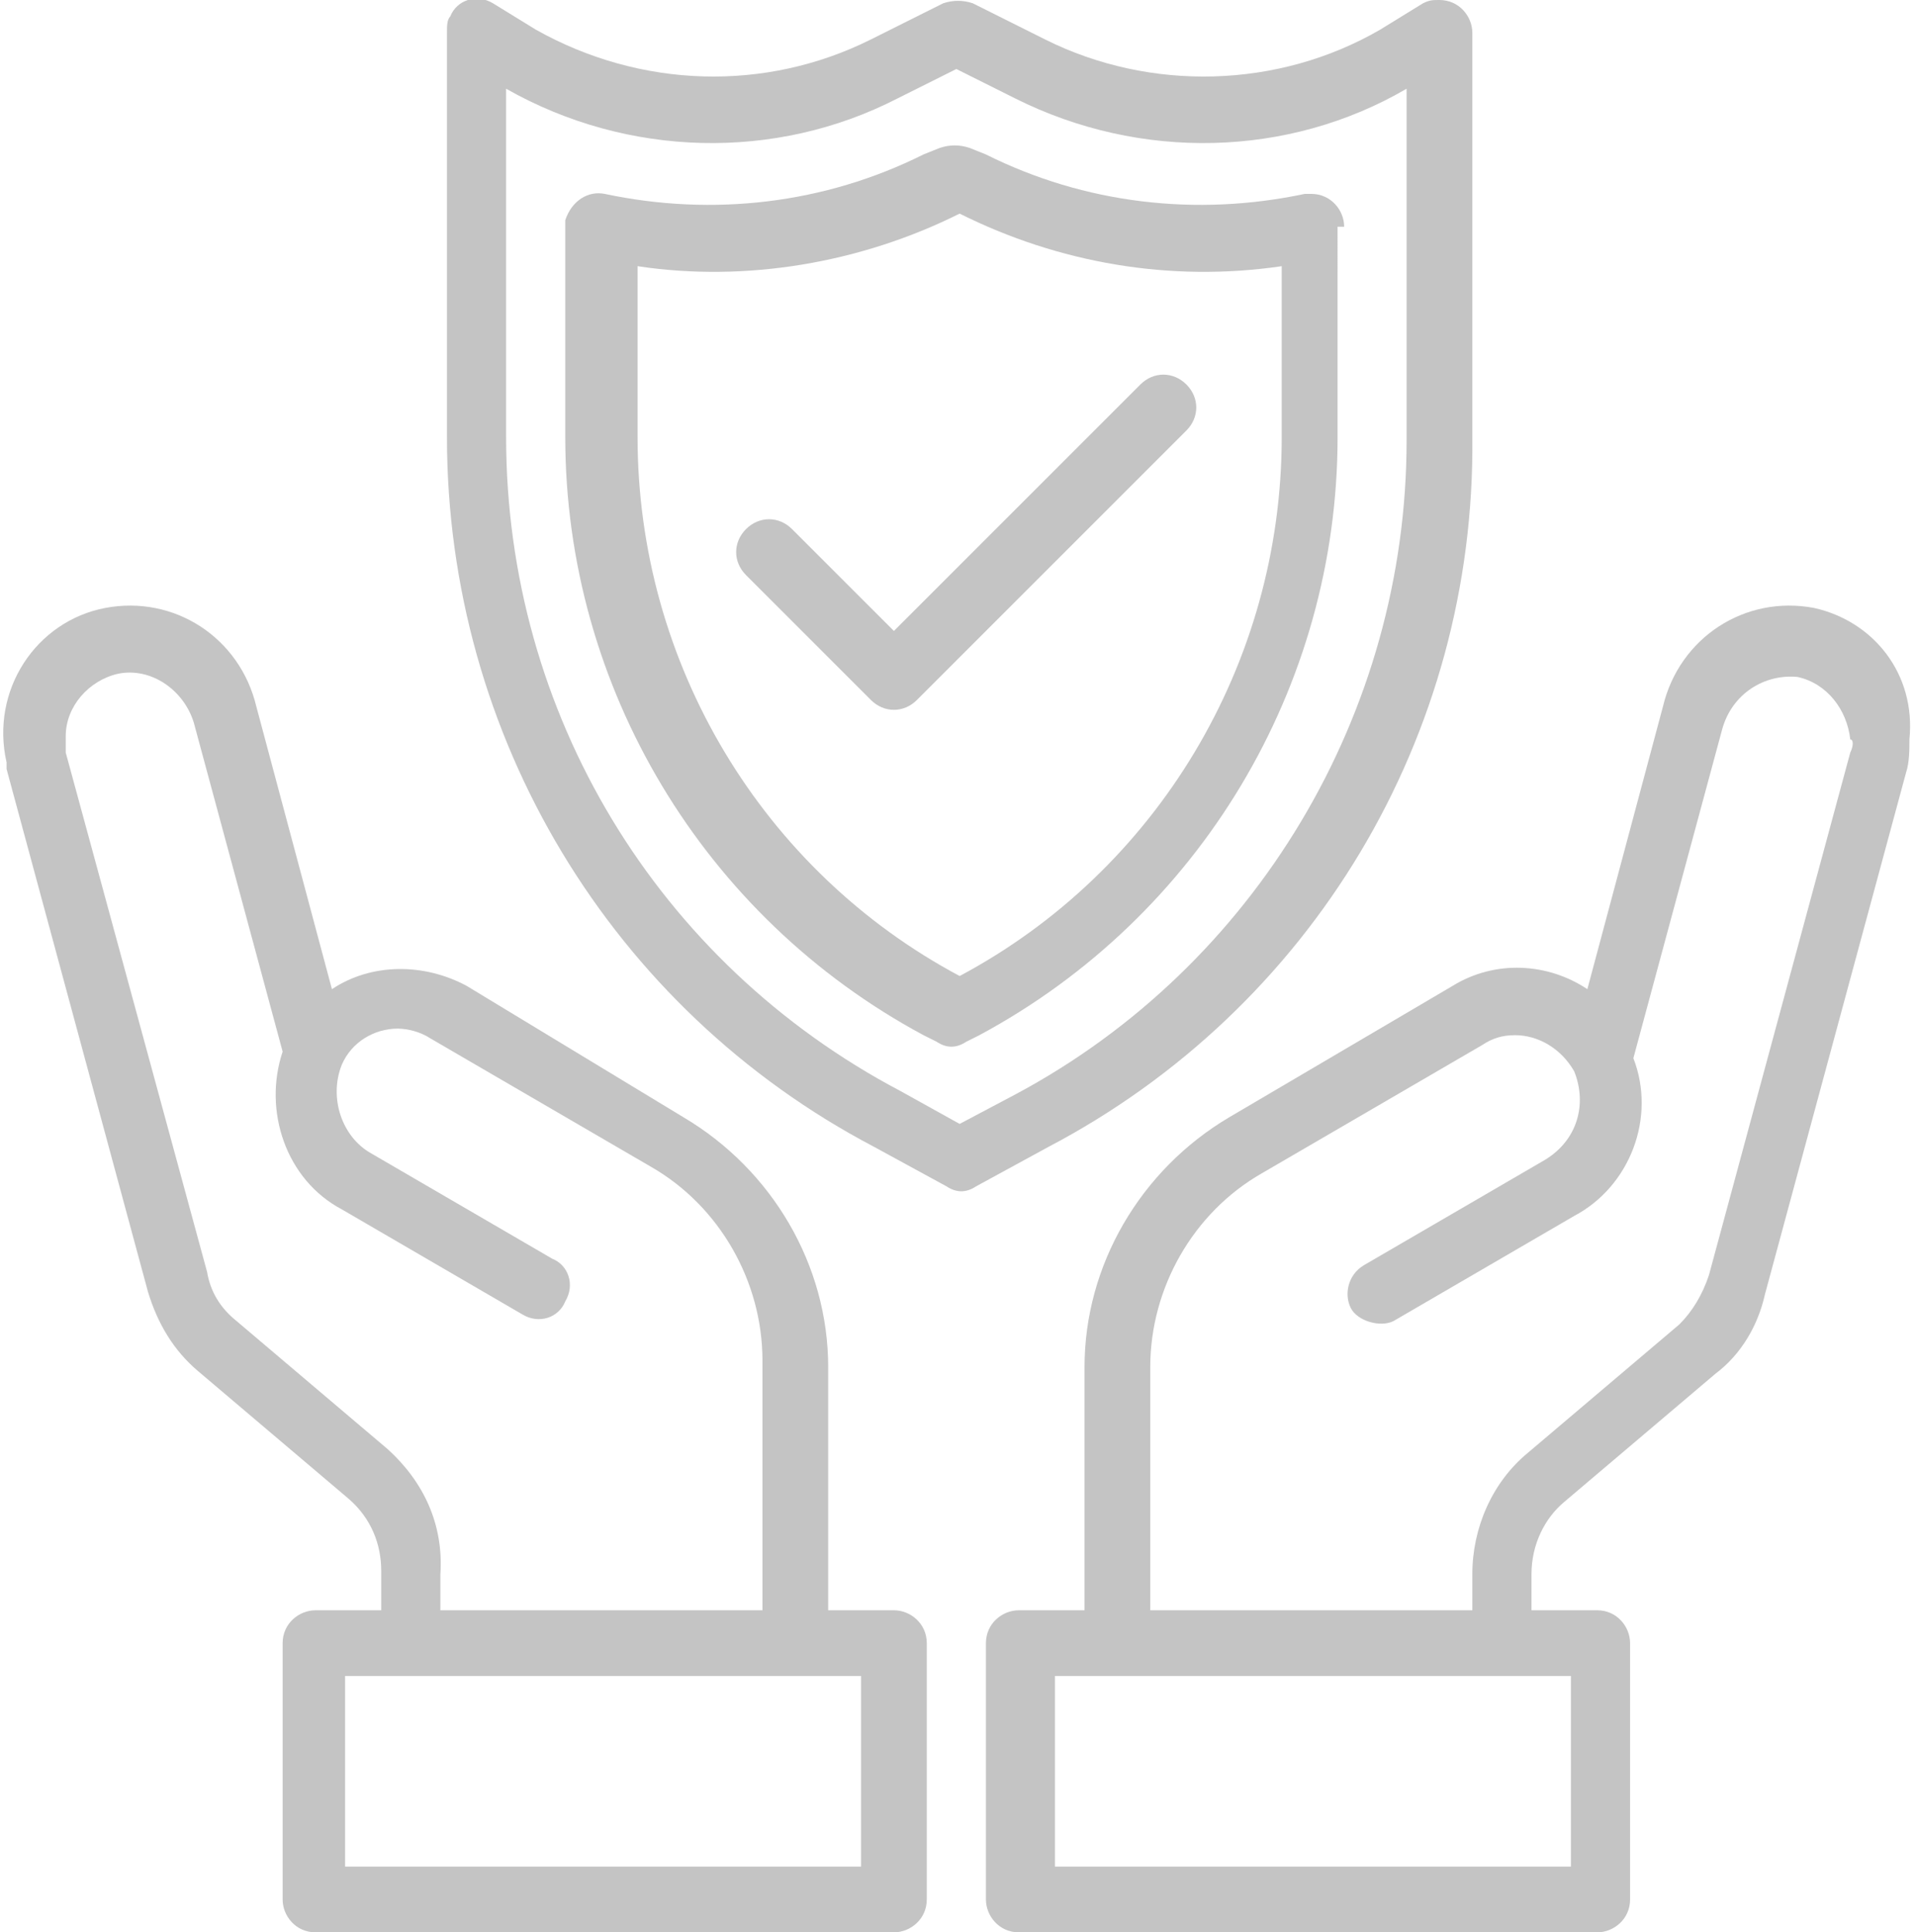 <?xml version="1.0" encoding="utf-8"?>
<!-- Generator: Adobe Illustrator 24.1.1, SVG Export Plug-In . SVG Version: 6.00 Build 0)  -->
<svg version="1.1" id="Layer_1" xmlns="http://www.w3.org/2000/svg" xmlns:xlink="http://www.w3.org/1999/xlink" x="0px" y="0px"
	 viewBox="0 0 58.3 58.8" style="enable-background:new 0 0 58.3 58.8;" xml:space="preserve">
<style type="text/css">
	.st0{fill:#FC6A55;}
	.st1{fill:#EDEDED;}
	.st2{fill:none;stroke:#FC6A55;stroke-miterlimit:10;}
	.st3{fill:#222F3F;}
	.st4{fill:#383838;}
	.st5{fill:#FFFFFF;}
	.st6{fill:#656D7A;}
	.st7{fill:#C4C4C4;}
	.st8{filter:url(#Adobe_OpacityMaskFilter);}
	.st9{fill-rule:evenodd;clip-rule:evenodd;fill:#FFFFFF;}
	.st10{mask:url(#mask-2_8_);fill-rule:evenodd;clip-rule:evenodd;}
	.st11{filter:url(#Adobe_OpacityMaskFilter_1_);}
	.st12{mask:url(#mask-2_7_);fill-rule:evenodd;clip-rule:evenodd;}
	.st13{filter:url(#Adobe_OpacityMaskFilter_2_);}
	.st14{mask:url(#mask-2_6_);fill-rule:evenodd;clip-rule:evenodd;}
	.st15{filter:url(#Adobe_OpacityMaskFilter_3_);}
	.st16{mask:url(#mask-2_5_);fill-rule:evenodd;clip-rule:evenodd;}
	.st17{filter:url(#Adobe_OpacityMaskFilter_4_);}
	.st18{mask:url(#mask-2_2_);fill:none;stroke:#000000;stroke-width:1.5;stroke-miterlimit:10;}
	.st19{fill:#B4A3EE;}
	.st20{fill:#434343;}
	.st21{fill:#434343;stroke:#F9F9F9;stroke-width:0.25;stroke-miterlimit:10;}
	.st22{fill:none;stroke:#FC6A55;stroke-width:0.5;stroke-miterlimit:10;}
	.st23{fill:none;stroke:#FC6A55;stroke-width:0.75;stroke-miterlimit:10;}
	.st24{fill:#FC6A55;stroke:#FC6A55;stroke-width:0.5;stroke-miterlimit:10;}
	.st25{opacity:0.153;fill:url(#Path_36_);enable-background:new    ;}
	.st26{opacity:0.1;fill:#590BB2;enable-background:new    ;}
	.st27{fill:#8E8CA8;}
	.st28{fill:#F5F4F9;}
	.st29{fill:#FFD5B8;}
	.st30{fill:#FC8473;}
	.st31{fill:#1C3475;}
	.st32{fill:#DDD9E4;}
	.st33{fill:#828FB3;}
	.st34{opacity:7.584635e-02;fill:url(#Path_37_);enable-background:new    ;}
	.st35{fill:#FFBE92;}
	.st36{fill:#FB8E7F;}
	.st37{fill:#FDB1A6;}
	.st38{fill:#FC806F;}
	.st39{fill:#FFE783;}
	.st40{fill:#104478;}
	.st41{fill:none;stroke:#FFFFFF;stroke-miterlimit:10;}
	.st42{fill:none;stroke:#000000;stroke-width:0.15;stroke-miterlimit:10;}
	.st43{opacity:0.1;fill:url(#Path_38_);enable-background:new    ;}
	.st44{opacity:0.1;fill:url(#Path_39_);enable-background:new    ;}
	.st45{fill-rule:evenodd;clip-rule:evenodd;fill:#FC6A55;}
	.st46{fill-rule:evenodd;clip-rule:evenodd;}
	.st47{fill:#FF6757;}
	.st48{fill:#666666;}
	.st49{fill:none;stroke:#FFFFFF;stroke-width:0.5;stroke-miterlimit:10;}
	.st50{fill:#F16A56;}
	.st51{fill:#515252;}
	.st52{fill:#F26A56;}
	.st53{fill:none;stroke:#F16A56;stroke-miterlimit:10;}
	.st54{fill:none;stroke:#929292;stroke-miterlimit:10;}
	.st55{fill:#929292;}
	.st56{fill:none;stroke:#000000;stroke-width:0.5;stroke-miterlimit:10;}
	.st57{fill:#A8A7A7;}
	.st58{fill:#F79F91;}
	.st59{fill:#9BDBD5;}
	.st60{fill:#222121;}
</style>
<g id="Safety_2_">
	<path class="st7" d="M55.2,18.5c-2.1-0.4-4.1,0.9-4.6,3l-2.3,8.6c-1.2-0.8-2.8-0.9-4.1-0.1L37.4,34c-2.7,1.6-4.4,4.5-4.4,7.6V49h-2
		c-0.5,0-1,0.4-1,1v7.8c0,0.5,0.4,1,1,1h17.6c0.5,0,1-0.4,1-1V50c0-0.5-0.4-1-1-1h-2v-1.1c0-0.9,0.4-1.7,1-2.2l4.6-3.9
		c0.8-0.6,1.3-1.5,1.5-2.4l4.3-15.9c0.1-0.3,0.1-0.7,0.1-1C58.3,20.5,57,18.9,55.2,18.5z M47.8,56.8H32.1V51h15.7V56.8z M56.3,22.9
		l-4.3,15.9c-0.2,0.6-0.5,1.1-0.9,1.5l-4.6,3.9c-1.1,0.9-1.7,2.3-1.7,3.7V49H35v-7.4c0-2.4,1.3-4.7,3.4-5.9l6.7-3.9
		c0.3-0.2,0.6-0.3,1-0.3c0.7,0,1.4,0.4,1.8,1.1c0.4,1,0.1,2.1-0.9,2.7l-5.5,3.2c-0.5,0.3-0.6,0.9-0.4,1.3s0.9,0.6,1.3,0.4l0,0
		l5.5-3.2c1.7-0.9,2.5-3,1.8-4.8l2.7-10c0.3-1.1,1.3-1.7,2.3-1.6c0.9,0.2,1.5,1,1.6,1.9C56.4,22.5,56.4,22.7,56.3,22.9L56.3,22.9z"
		/>
	<path class="st7" d="M27.2,49h-2v-7.4c0-3.1-1.7-6-4.4-7.6L14.2,30c-1.3-0.7-2.9-0.7-4.1,0.1l-2.3-8.6c-0.5-2.1-2.5-3.4-4.6-3
		c-2.1,0.4-3.5,2.5-3,4.7c0,0.1,0,0.1,0,0.2l4.3,15.9c0.3,1,0.8,1.8,1.5,2.4l4.6,3.9c0.7,0.6,1,1.4,1,2.2V49h-2c-0.5,0-1,0.4-1,1
		v7.8c0,0.5,0.4,1,1,1h17.6c0.5,0,1-0.4,1-1V50C28.2,49.4,27.7,49,27.2,49z M11.8,44.1l-4.6-3.9c-0.5-0.4-0.8-0.9-0.9-1.5L2,22.9
		C2,22.7,2,22.5,2,22.4c0-0.9,0.7-1.7,1.6-1.9C4.6,20.3,5.6,21,5.9,22l2.7,10c-0.6,1.8,0.1,3.9,1.8,4.8l5.5,3.2
		c0.5,0.3,1.1,0.1,1.3-0.4c0.3-0.5,0.1-1.1-0.4-1.3l-5.5-3.2c-0.9-0.5-1.3-1.7-0.9-2.7c0.3-0.7,1-1.1,1.7-1.1c0.3,0,0.7,0.1,1,0.3
		l6.7,3.9c2.1,1.2,3.4,3.5,3.4,5.9V49h-9.8v-1.1C13.5,46.4,12.9,45.1,11.8,44.1z M26.2,56.8H10.5V51h15.7V56.8z"/>
	<path class="st7" d="M44.8,13.3V1c0-0.5-0.4-1-1-1c-0.2,0-0.3,0-0.5,0.1L42,0.9C38.9,2.7,35,2.8,31.8,1.2l-2.2-1.1
		C29.3,0,29,0,28.7,0.1l-2.2,1.1c-3.2,1.6-7,1.5-10.2-0.3L15,0.1c-0.5-0.3-1.1-0.1-1.3,0.4c-0.1,0.1-0.1,0.3-0.1,0.5v12.3
		c0,9.1,5,17.4,13,21.6l2.2,1.2c0.3,0.2,0.6,0.2,0.9,0l2.2-1.2C39.9,30.7,44.9,22.4,44.8,13.3z M29.2,34.2l-1.8-1
		C20,29.3,15.4,21.7,15.4,13.3V2.7c3.7,2.1,8.2,2.2,11.9,0.3l1.8-0.9L30.9,3c3.8,1.9,8.3,1.8,11.9-0.3v10.7c0,8.3-4.6,16-11.9,19.9
		L29.2,34.2z"/>
	<path class="st7" d="M40.9,6.9c0-0.5-0.4-1-1-1c-0.1,0-0.1,0-0.2,0c-3.3,0.7-6.7,0.3-9.7-1.2l-0.5-0.2c-0.3-0.1-0.6-0.1-0.9,0
		l-0.5,0.2c-3,1.5-6.4,1.9-9.7,1.2c-0.5-0.1-1,0.2-1.2,0.8c0,0.1,0,0.1,0,0.2v6.4c0,7.6,4.2,14.6,10.9,18.2l0.4,0.2
		c0.3,0.2,0.6,0.2,0.9,0l0.4-0.2c6.7-3.6,10.9-10.6,10.9-18.2V6.9z M39,13.3c0,6.9-3.8,13.2-9.8,16.4c-6-3.2-9.8-9.5-9.8-16.4V8.1
		c3.3,0.5,6.8-0.1,9.8-1.6l0,0l0,0c3,1.5,6.4,2.1,9.8,1.6V13.3z"/>
	<path class="st7" d="M34.7,11.7l-7.5,7.5l-3.1-3.1c-0.4-0.4-1-0.4-1.4,0c-0.4,0.4-0.4,1,0,1.4l3.8,3.8c0.4,0.4,1,0.4,1.4,0l8.2-8.2
		c0.4-0.4,0.4-1,0-1.4C35.7,11.3,35.1,11.3,34.7,11.7C34.7,11.7,34.7,11.7,34.7,11.7L34.7,11.7z"/>
</g>
</svg>
